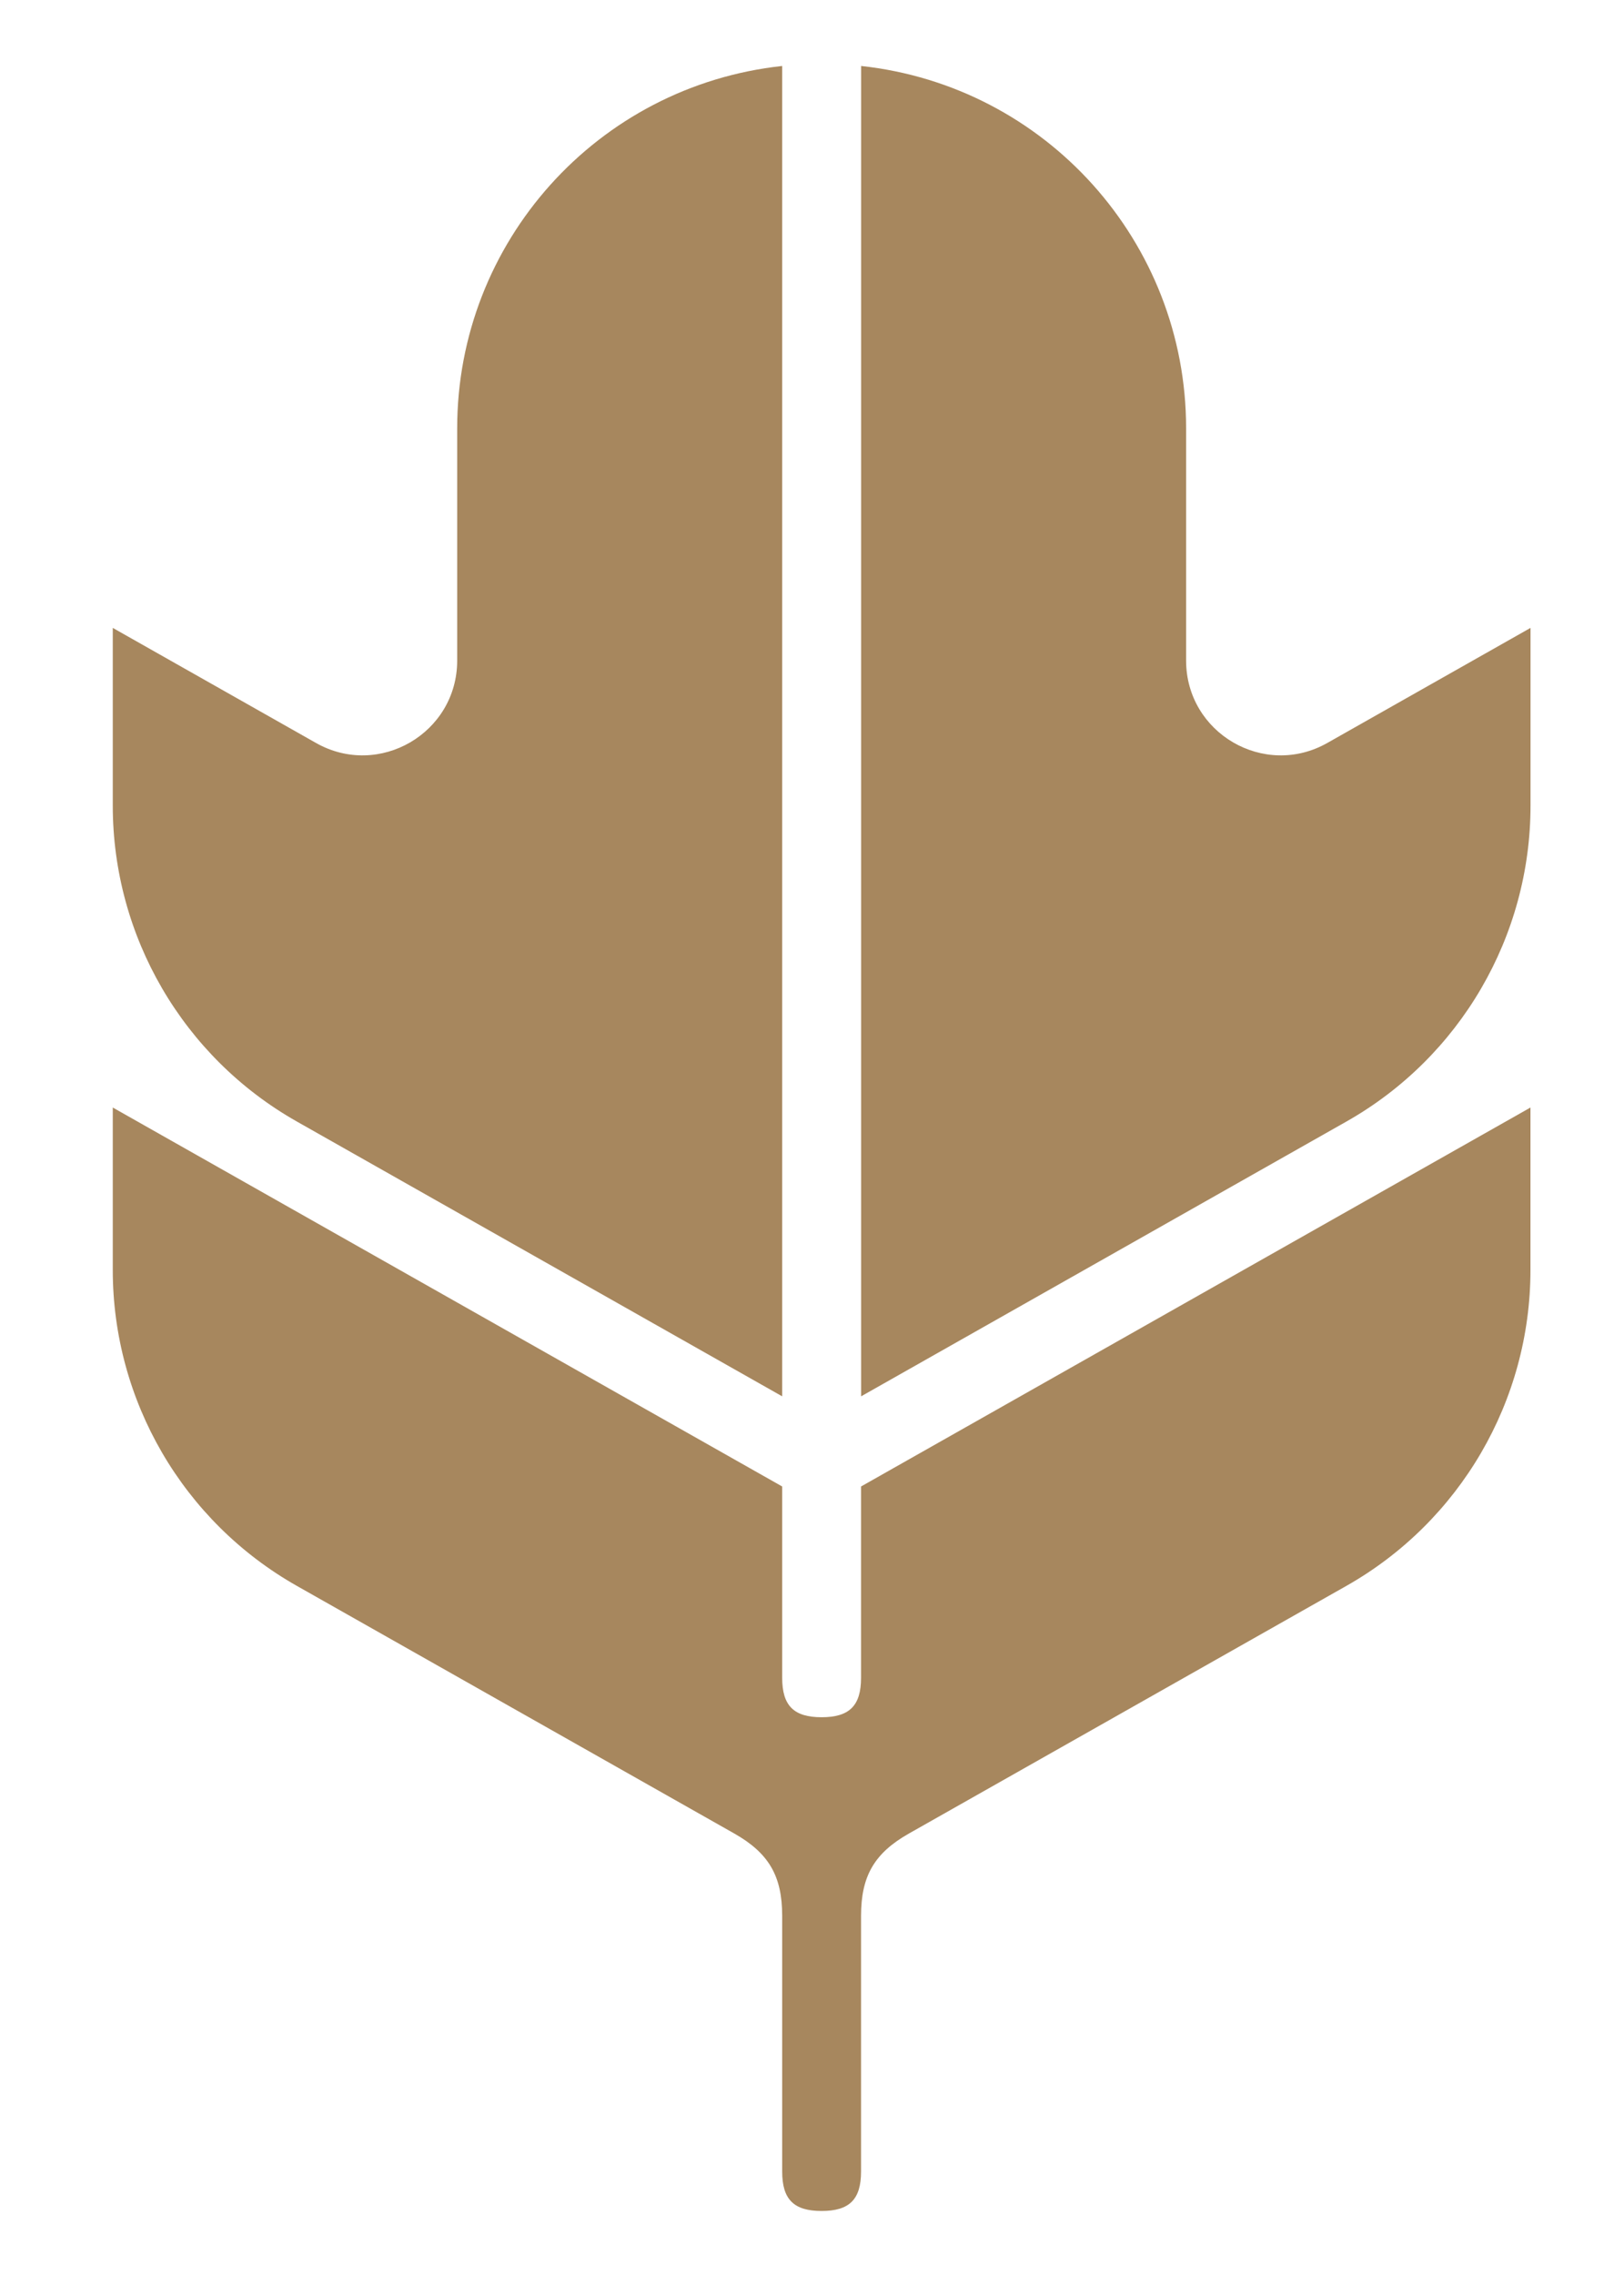 <?xml version="1.0" encoding="utf-8"?>
<!-- Generator: Adobe Illustrator 17.0.0, SVG Export Plug-In . SVG Version: 6.00 Build 0)  -->
<!DOCTYPE svg PUBLIC "-//W3C//DTD SVG 1.1//EN" "http://www.w3.org/Graphics/SVG/1.1/DTD/svg11.dtd">
<svg version="1.1" id="Layer_1" xmlns="http://www.w3.org/2000/svg" xmlns:xlink="http://www.w3.org/1999/xlink" x="0px" y="0px"
	 width="25px" height="35px" viewBox="0 0 25 35" enable-background="new 0 0 25 35" xml:space="preserve">
<g>
	<path fill="#A7875E" d="M7.038,10.162c0,1.116-1.203,1.818-2.174,1.268c-1.043-0.59-2.085-1.18-3.128-1.77c0,0.911,0,1.822,0,2.734
		c0,2.013,1.083,3.87,2.835,4.861c2.49,1.409,4.98,2.818,7.47,4.227c0-6.822,0-13.645,0-20.467C9.195,1.323,7.038,3.726,7.038,6.588
		C7.038,7.78,7.038,8.971,7.038,10.162z"/>
	<path fill="#A7875E" d="M12.041,29.475c0-0.614-0.206-0.966-0.739-1.268c-2.244-1.269-4.487-2.539-6.731-3.808
		c-1.752-0.991-2.835-2.848-2.835-4.861c0-0.833,0-1.666,0-2.499c3.435,1.943,6.87,3.887,10.305,5.83c0,0.981,0,1.962,0,2.943
		c0,0.429,0.178,0.607,0.607,0.607c0.429,0,0.607-0.178,0.607-0.607c0-0.981,0-1.962,0-2.943c3.435-1.944,6.87-3.887,10.305-5.83
		c0,0.833,0,1.666,0,2.499c0,2.013-1.083,3.87-2.835,4.861c-2.244,1.269-4.487,2.539-6.731,3.808
		c-0.534,0.302-0.739,0.655-0.739,1.268c0,1.968,0,1.964,0,3.933c0,0.429-0.178,0.607-0.607,0.607c-0.429,0-0.607-0.178-0.607-0.607
		C12.041,31.439,12.041,31.443,12.041,29.475z"/>
	<path fill="#A7875E" d="M18.259,10.162c0,1.116,1.203,1.818,2.174,1.268c1.043-0.59,2.085-1.18,3.128-1.77c0,0.911,0,1.822,0,2.734
		c0,2.013-1.083,3.87-2.835,4.861c-2.49,1.409-4.98,2.818-7.47,4.227c0-6.822,0-13.645,0-20.467
		c2.846,0.308,5.003,2.711,5.003,5.574C18.259,7.78,18.259,8.971,18.259,10.162z"/>
</g>
</svg>
